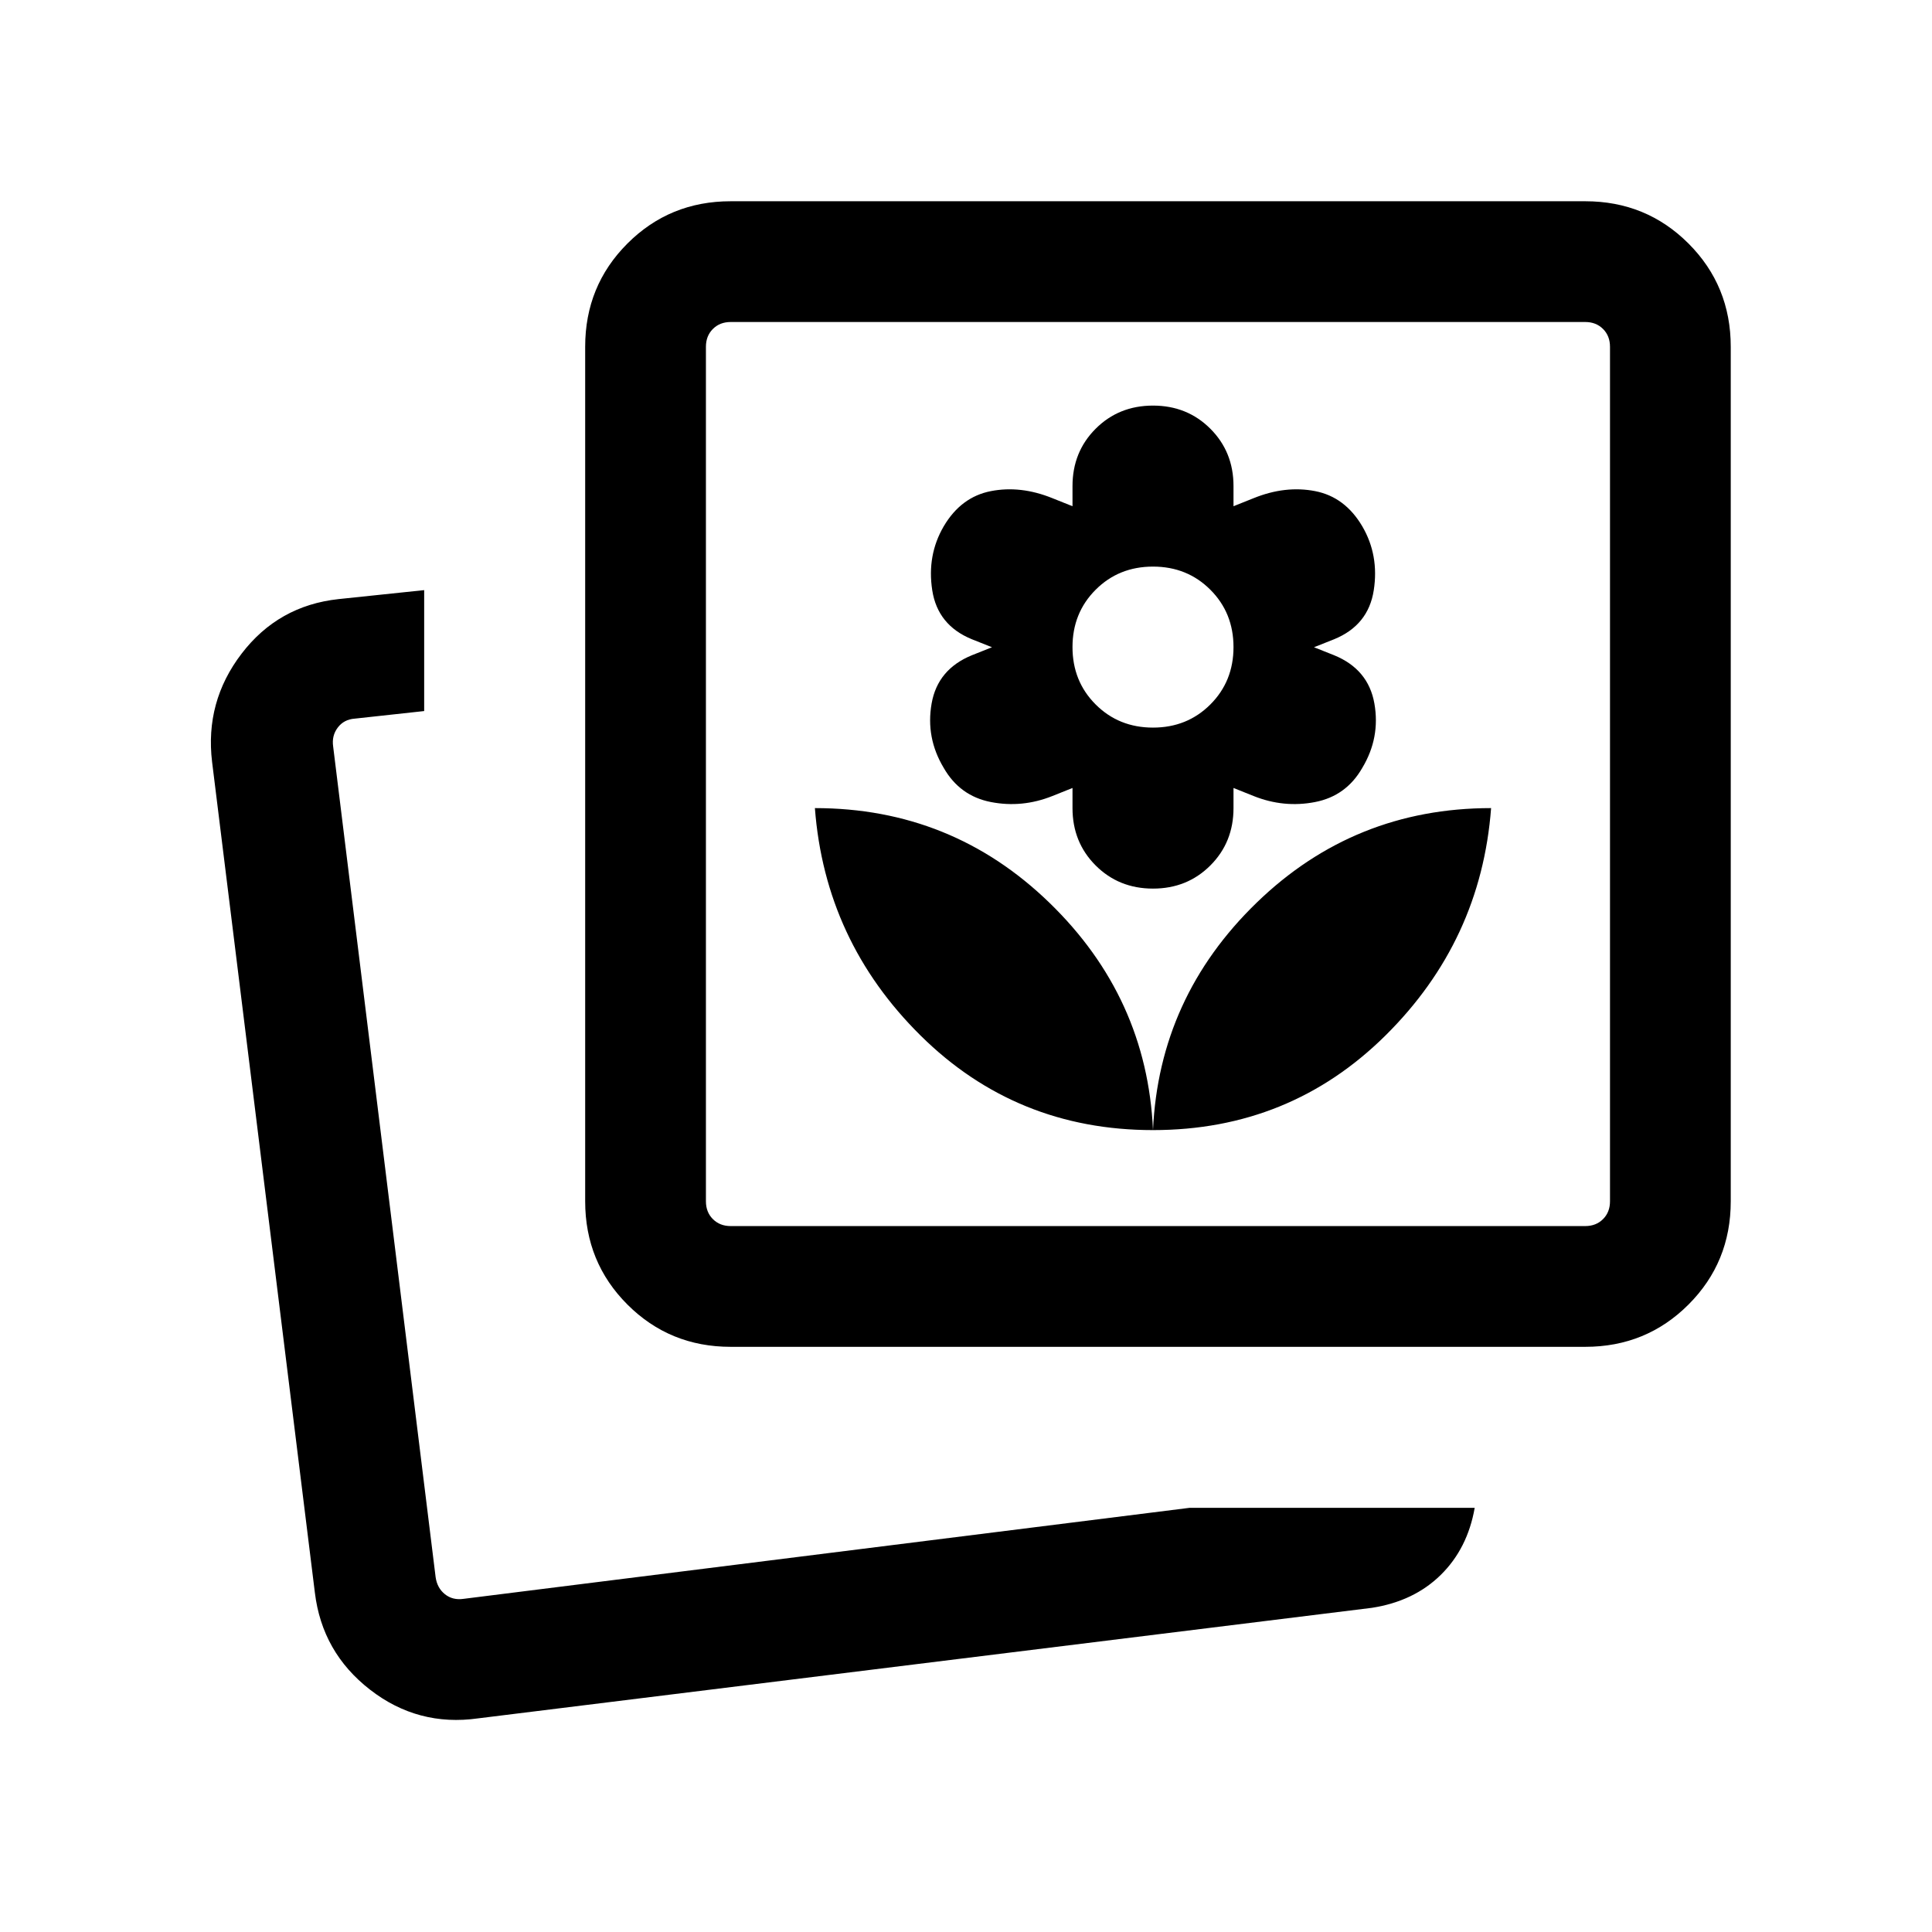<svg xmlns="http://www.w3.org/2000/svg" height="24" viewBox="0 -960 960 960" width="24"><path d="M591.08-210.77h141.69q-3.54 20.23-16.88 33.35-13.35 13.11-34.2 16.34l-444.07 54.92q-29.93 4.24-53.74-14.24-23.82-18.48-27.42-48.22l-51.07-412.76q-3.62-29.93 14.65-53.81 18.27-23.89 48.19-27.12l42.54-4.46v60.09l-34.46 3.76q-5.39.38-8.46 4.42-3.08 4.04-2.31 9.42l50.92 412.77q.77 5.39 4.62 8.46 3.84 3.08 9.23 2.31l360.77-45.23Zm-228-80q-30.31 0-51.31-21-21-21-21-51.31v-424.61q0-30.31 21-51.31 21-21 51.31-21h424.61Q818-860 839-839q21 21 21 51.31v424.61q0 30.31-21 51.31-21 21-51.31 21H363.08Zm0-60h424.61q5.39 0 8.85-3.46t3.46-8.85v-424.61q0-5.39-3.46-8.85t-8.85-3.46H363.08q-5.39 0-8.85 3.46t-3.46 8.85v424.61q0 5.39 3.46 8.85t8.85 3.46Zm212.3-224.61ZM218-164Zm354.92-234.46q68 0 115.5-47t52.5-113q-68 0-116.5 47t-51.5 113Zm0 0q-3-66-51.5-113t-116.5-47q5 66 52.5 113t115.5 47Zm0-120q17 0 28.5-11.5t11.5-28.5v-10l10 4q15 6 30.5 3t23.5-17q9-15 6-32t-20-23.95l-10-3.98 10-3.97q17-6.95 19.69-24.33 2.7-17.39-5.69-31.77-8.61-14.62-23.42-17.5-14.81-2.89-30.58 3.5l-10 4v-10q0-17-11.5-28.5t-28.5-11.5q-17 0-28.5 11.5t-11.5 28.5v10l-10-4q-15.77-6.39-30.57-3.5-14.81 2.88-23.43 17.5-8.38 14.38-5.69 31.77 2.69 17.38 19.69 24.33l10 3.97-10 3.98q-17 6.95-20 23.95t6 32q8 14 23.5 17t30.5-3l10-4v10q0 17 11.5 28.5t28.5 11.5Zm0-80q-17 0-28.5-11.5t-11.5-28.5q0-17 11.5-28.5t28.5-11.5q17 0 28.5 11.5t11.5 28.5q0 17-11.5 28.5t-28.5 11.5Z"/></svg>